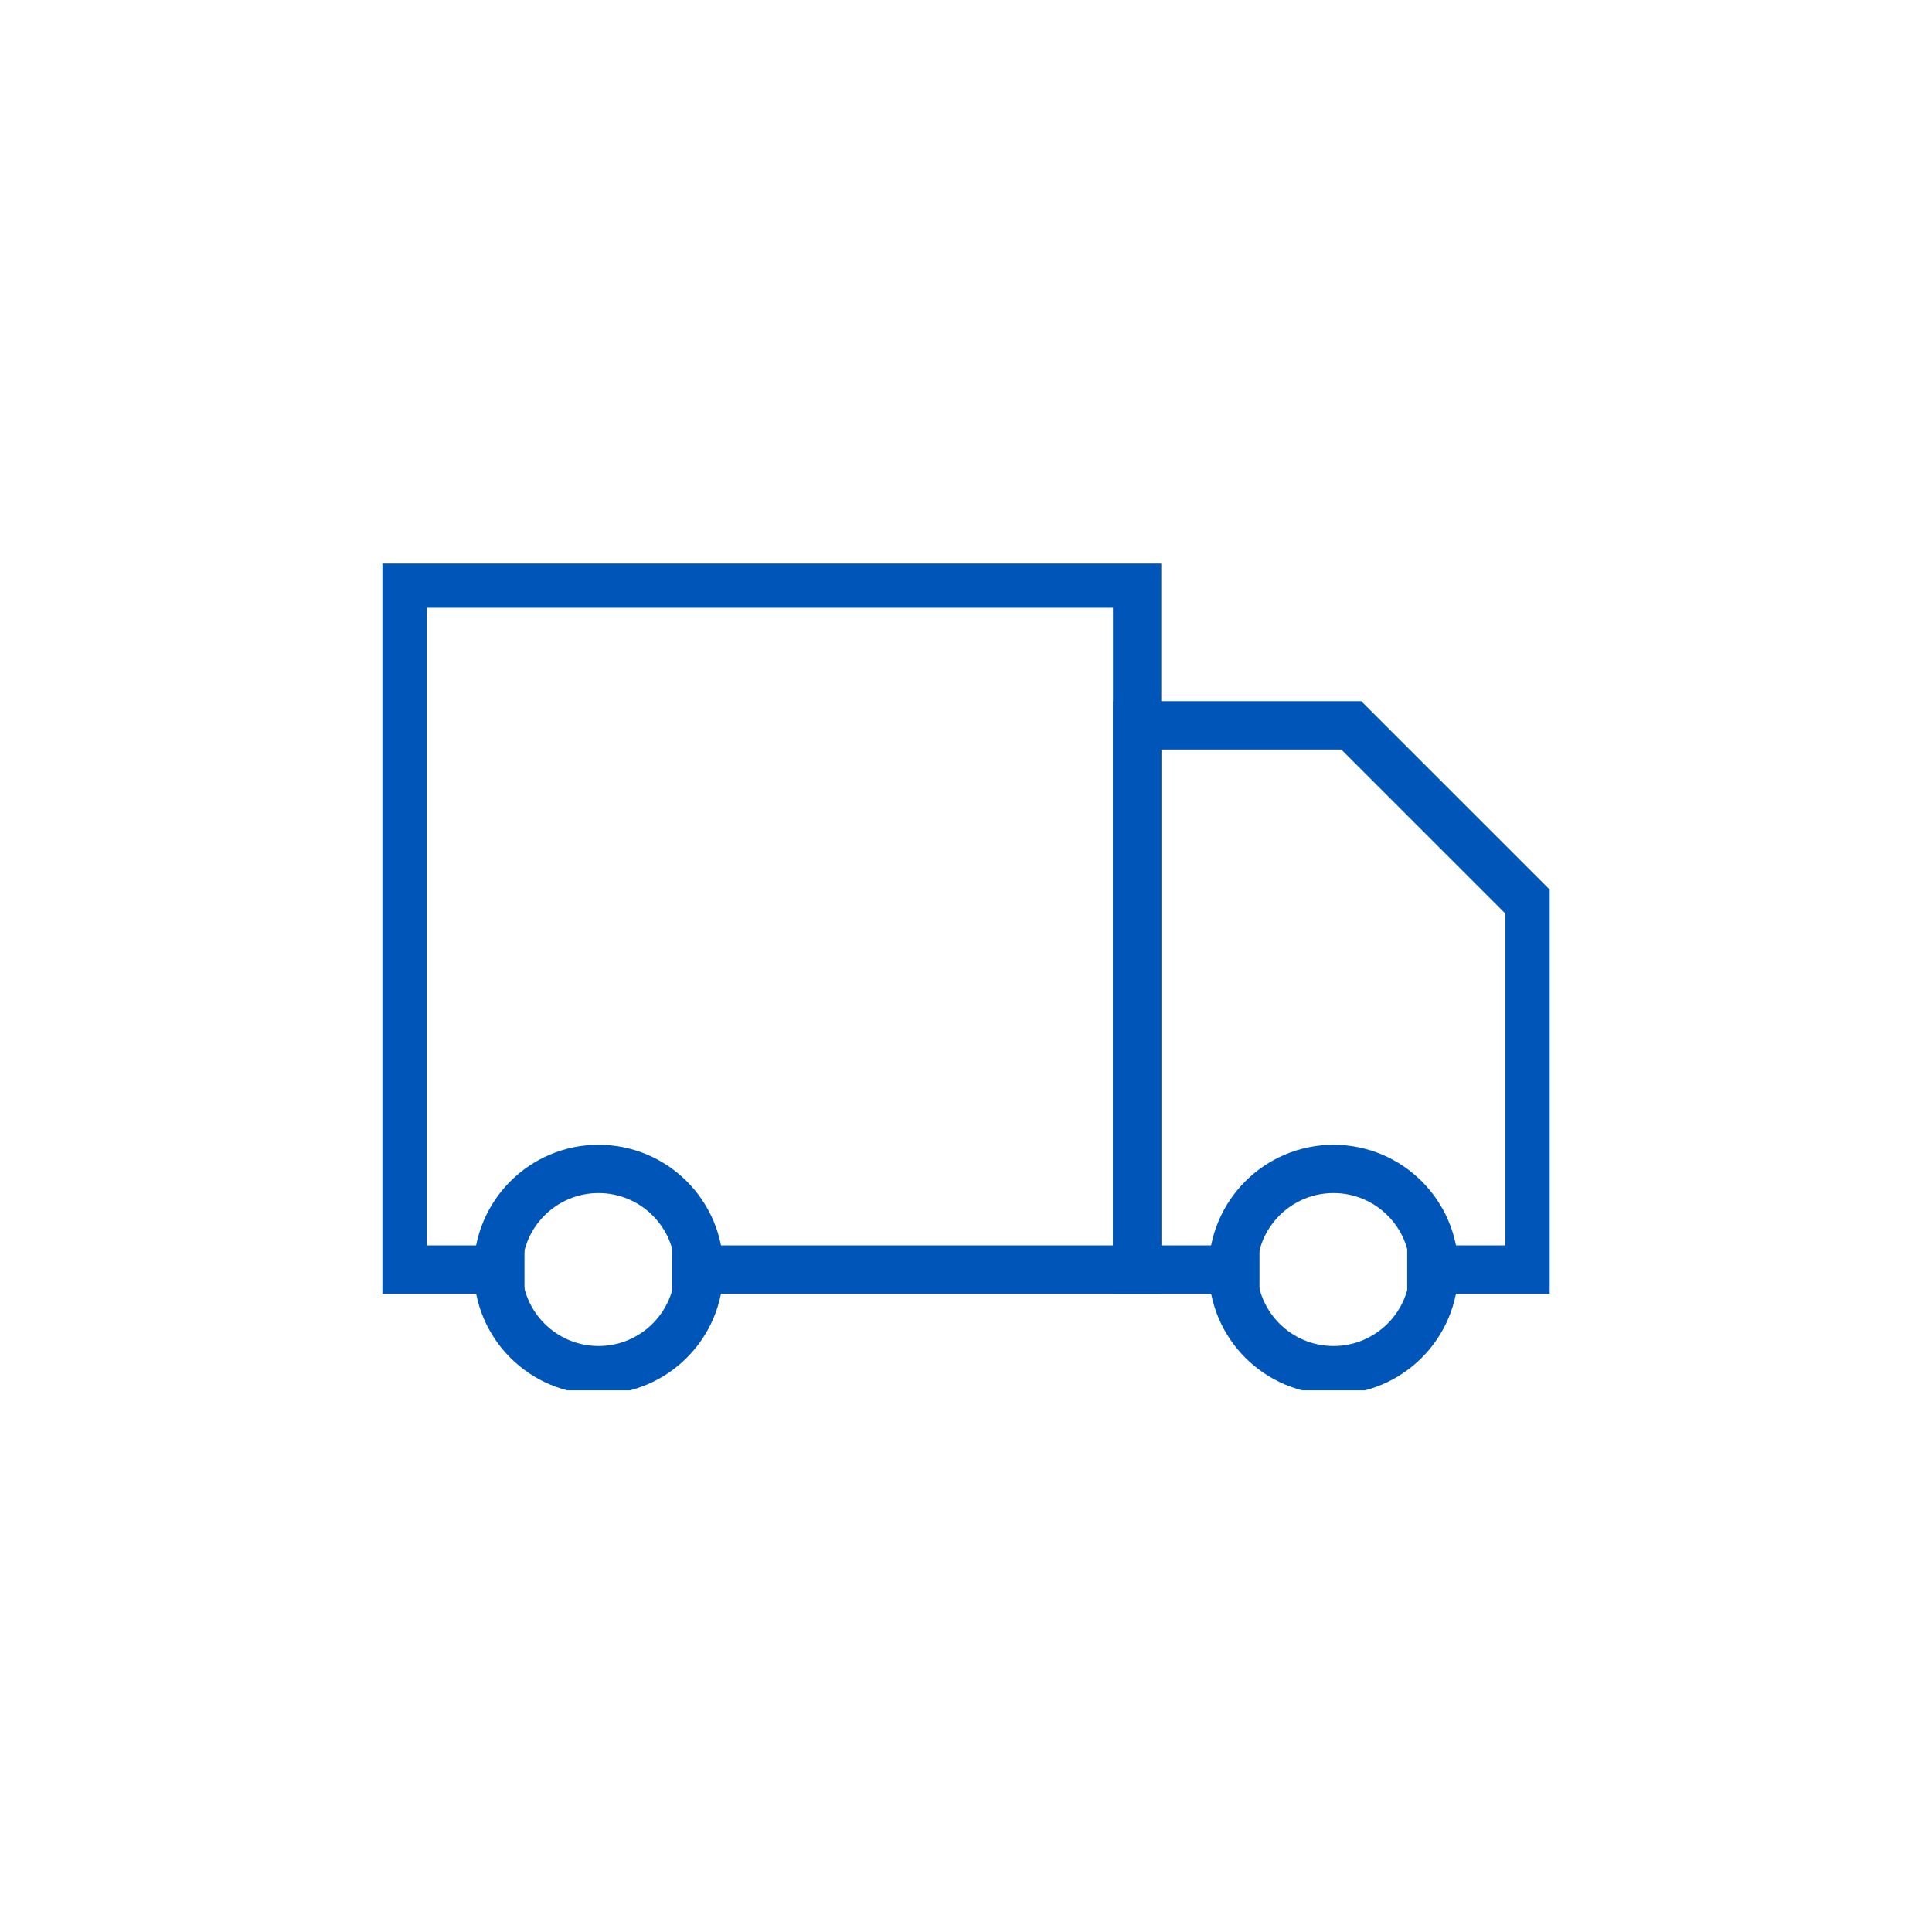 <svg xmlns='http://www.w3.org/2000/svg' fill='none' width='160' height='160' viewBox='0 0 160 160'><g transform='scale(6.667, 6.667)'><g clip-path='url(#clip0)'><path d='M6.215 15.77H5V7.25H14.125V15.77H8.65' stroke='#0055B8' stroke-width='0.6' stroke-miterlimit='10' stroke-linecap='square'/><path d='M7.435 17.02C8.125 17.02 8.685 16.46 8.685 15.77C8.685 15.08 8.125 14.52 7.435 14.52C6.745 14.52 6.185 15.08 6.185 15.77C6.185 16.46 6.745 17.02 7.435 17.02Z' stroke='#0055B8' stroke-width='0.6' stroke-miterlimit='10' stroke-linecap='square'/><path d='M16.565 17.02C17.255 17.02 17.815 16.46 17.815 15.77C17.815 15.08 17.255 14.52 16.565 14.52C15.875 14.52 15.315 15.08 15.315 15.77C15.315 16.46 15.875 17.02 16.565 17.02Z' stroke='#0055B8' stroke-width='0.6' stroke-miterlimit='10' stroke-linecap='square'/><path d='M17.78 15.77H19V11.225L16.785 9.01H14.125V15.77H15.345' stroke='#0055B8' stroke-width='0.6' stroke-miterlimit='10' stroke-linecap='square'/></g><defs><clipPath id='clip0'><rect width='14.5' height='10.27' fill='white' transform='translate(4.75 7)'/></clipPath></defs></g></svg>